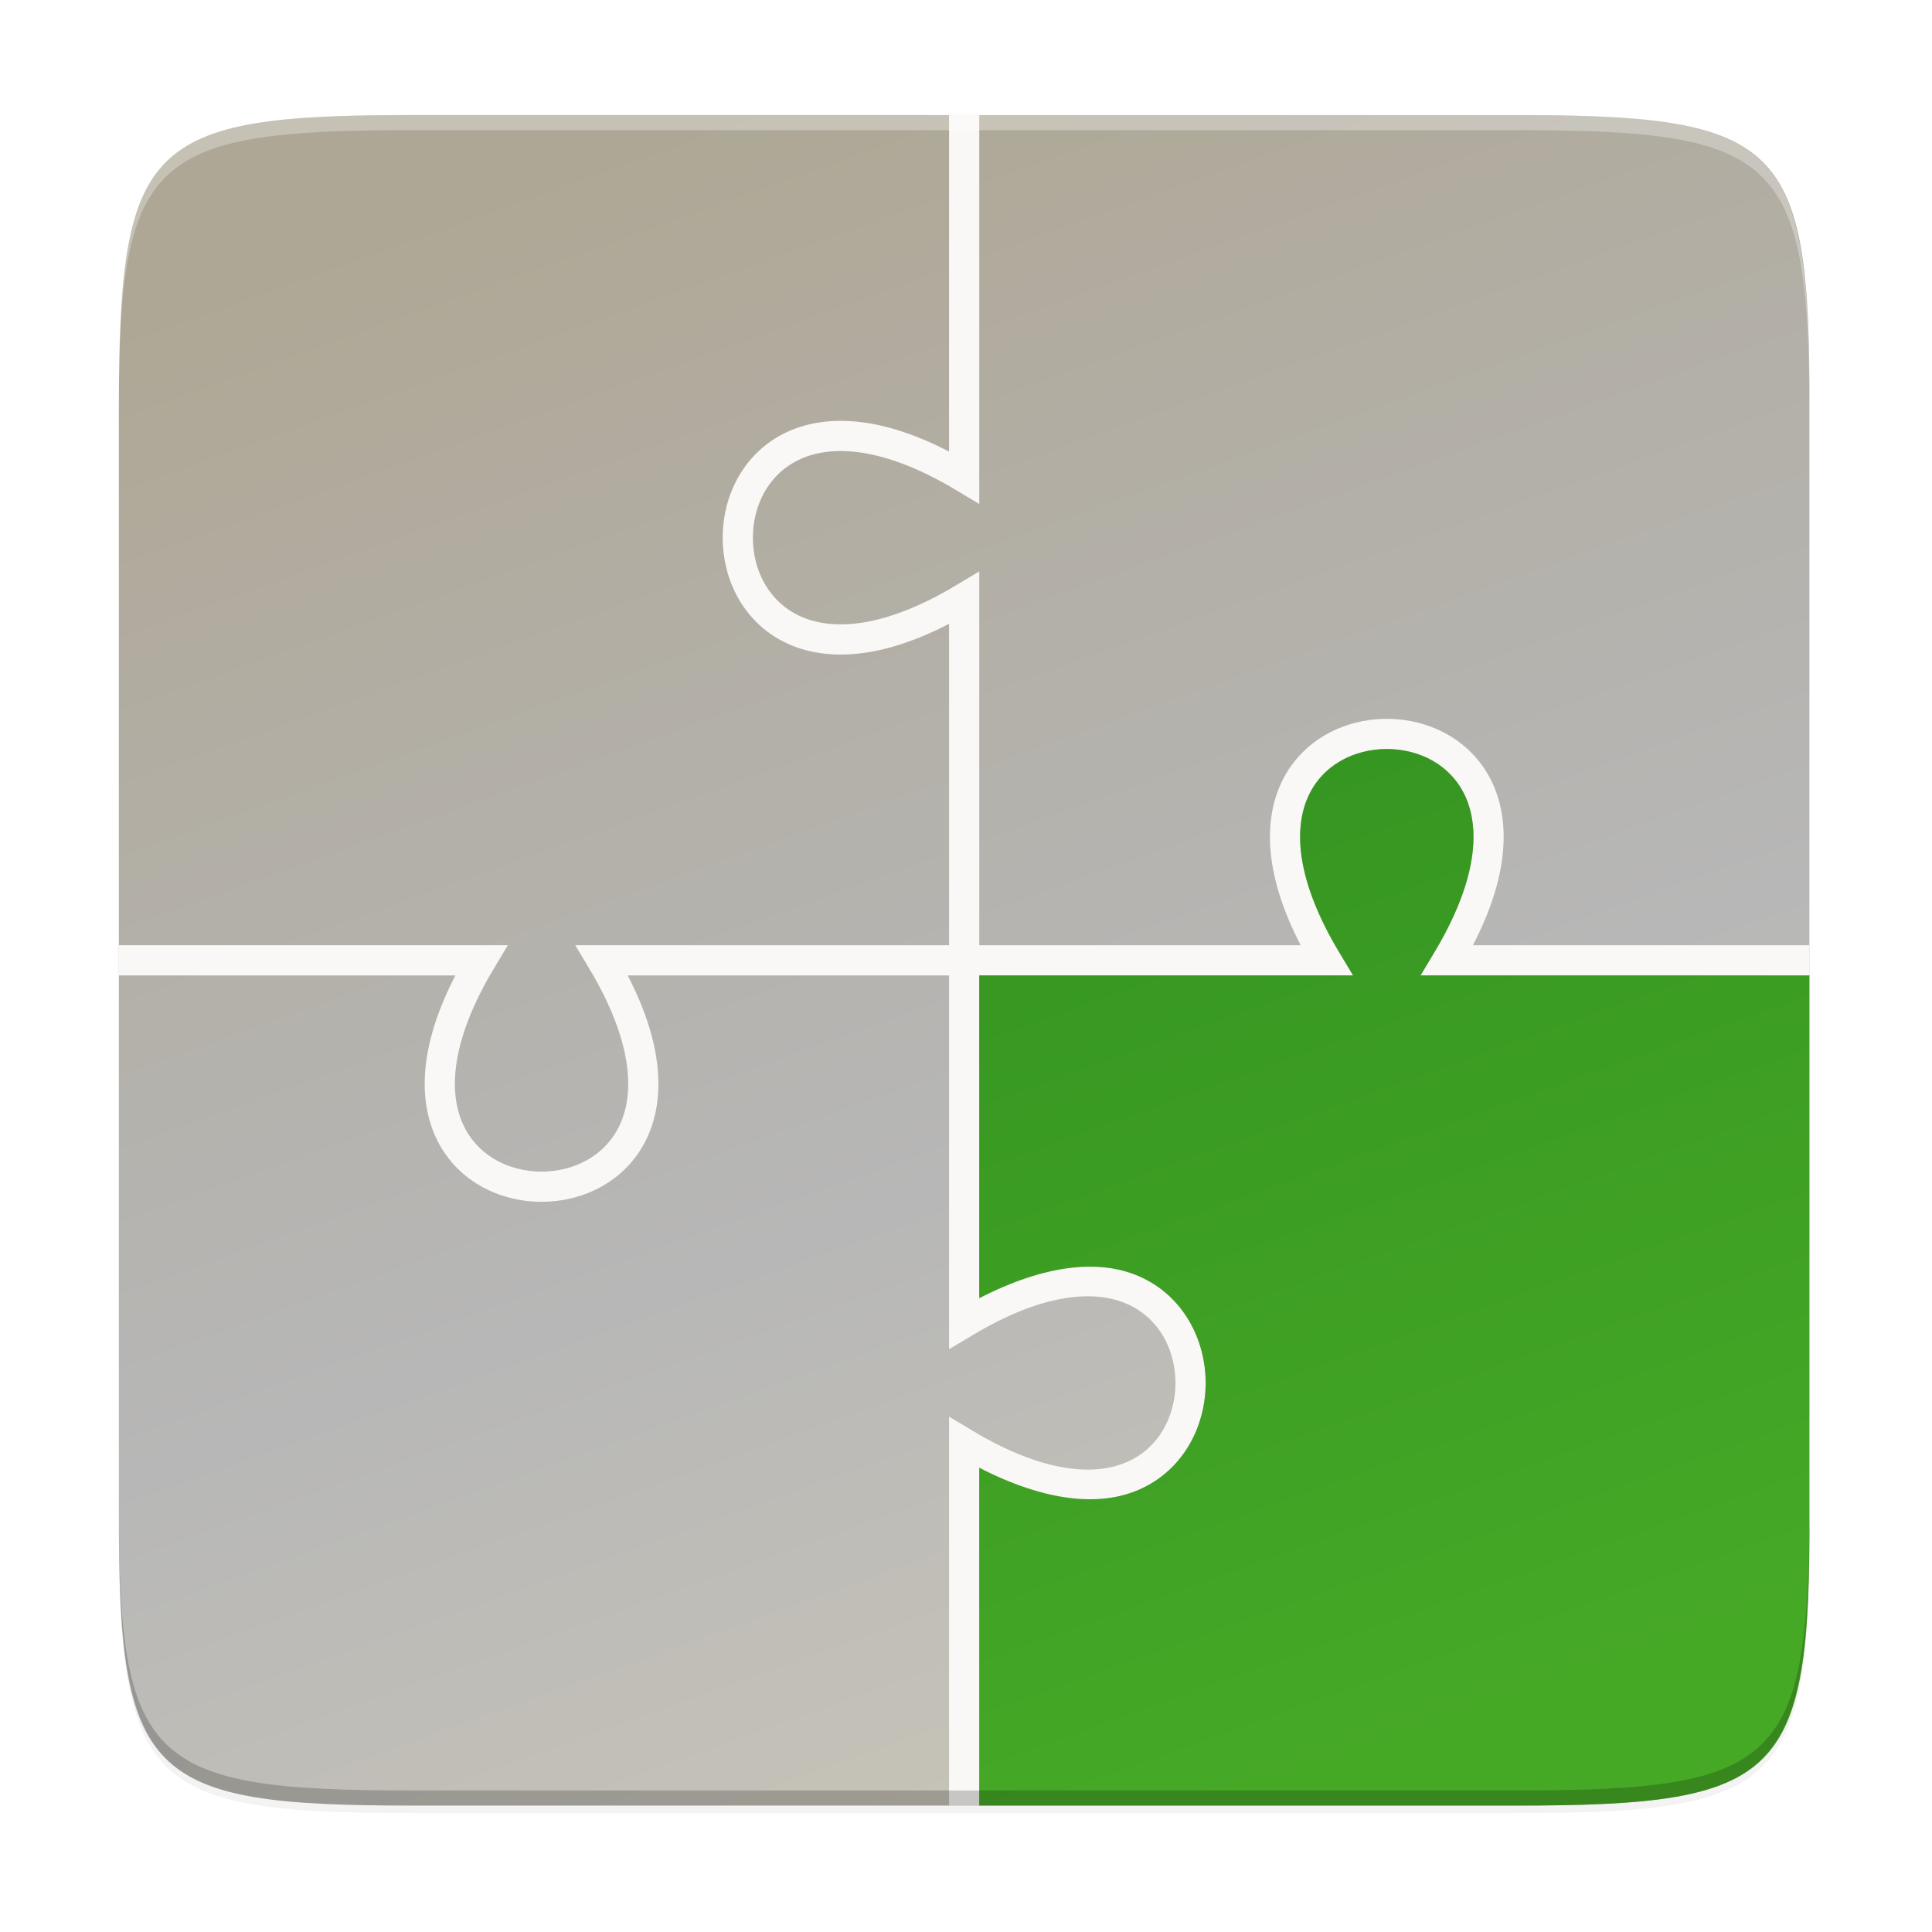 <?xml version="1.0" encoding="UTF-8" standalone="no"?>
<svg
   xmlns:dc="http://purl.org/dc/elements/1.1/"
   xmlns:cc="http://creativecommons.org/ns#"
   xmlns:rdf="http://www.w3.org/1999/02/22-rdf-syntax-ns#"
   xmlns:svg="http://www.w3.org/2000/svg"
   xmlns="http://www.w3.org/2000/svg"
   xmlns:xlink="http://www.w3.org/1999/xlink"
   xmlns:sodipodi="http://sodipodi.sourceforge.net/DTD/sodipodi-0.dtd"
   xmlns:inkscape="http://www.inkscape.org/namespaces/inkscape"
   height="256"
   width="256"
   version="1.1"
   id="svg59"
   sodipodi:docname="extensions.svg"
   inkscape:version="0.92.4 (5da689c313, 2019-01-14)">
  <defs
     id="defs63">
    <linearGradient
       inkscape:collect="always"
       xlink:href="#linearGradient4370"
       id="linearGradient21752"
       gradientUnits="userSpaceOnUse"
       gradientTransform="rotate(90,154.251,129.503)"
       x1="38.997"
       y1="195.996"
       x2="262.997"
       y2="115.996" />
    <linearGradient
       id="linearGradient4370"
       inkscape:collect="always">
      <stop
         style="stop-color:#28851e;stop-opacity:1"
         offset="0"
         id="stop4366" />
      <stop
         style="stop-color:#46a926;stop-opacity:1"
         offset="1"
         id="stop4368" />
    </linearGradient>
    <linearGradient
       inkscape:collect="always"
       xlink:href="#38-3"
       id="linearGradient1694"
       x1="39.998"
       y1="195.997"
       x2="263.998"
       y2="115.997"
       gradientUnits="userSpaceOnUse"
       gradientTransform="rotate(90,154.252,129.502)" />
    <linearGradient
       inkscape:collect="always"
       id="38-3">
      <stop
         id="stop4342-7"
         offset="0"
         style="stop-color:#aea795;stop-opacity:1" />
      <stop
         style="stop-color:#b7b7b7;stop-opacity:1"
         offset="0.613"
         id="stop932" />
      <stop
         id="stop4340-0-3"
         offset="1"
         style="stop-color:#c8c4b7;stop-opacity:1" />
    </linearGradient>
    <filter
       inkscape:collect="always"
       style="color-interpolation-filters:sRGB"
       id="filter58449"
       x="-0.048"
       width="1.096"
       y="-0.048"
       height="1.096">
      <feGaussianBlur
         inkscape:collect="always"
         stdDeviation="4.48"
         id="feGaussianBlur58451" />
    </filter>
    <filter
       inkscape:collect="always"
       style="color-interpolation-filters:sRGB"
       id="filter58492"
       x="-0.012"
       width="1.024"
       y="-0.012"
       height="1.024">
      <feGaussianBlur
         inkscape:collect="always"
         stdDeviation="1.12"
         id="feGaussianBlur58494" />
    </filter>
  </defs>
  <sodipodi:namedview
     pagecolor="#ffffff"
     bordercolor="#666666"
     borderopacity="1"
     objecttolerance="10"
     gridtolerance="10"
     guidetolerance="10"
     inkscape:pageopacity="0"
     inkscape:pageshadow="2"
     inkscape:window-width="792"
     inkscape:window-height="480"
     id="namedview61"
     showgrid="false"
     inkscape:zoom="0.921875"
     inkscape:cx="128"
     inkscape:cy="128"
     inkscape:window-x="0"
     inkscape:window-y="27"
     inkscape:window-maximized="0"
     inkscape:current-layer="svg59" />
  <linearGradient
     id="a"
     gradientUnits="userSpaceOnUse"
     x1="88"
     x2="488"
     y1="88"
     y2="488">
    <stop
       offset="0"
       stop-opacity=".588"
       id="stop2" />
    <stop
       offset="1"
       stop-opacity=".206"
       id="stop4" />
  </linearGradient>
  <filter
     id="b"
     color-interpolation-filters="sRGB"
     height="1.088"
     width="1.106"
     x="-.05"
     y="-.04">
    <feGaussianBlur
       stdDeviation="8.48"
       id="feGaussianBlur7" />
  </filter>
  <filter
     id="c"
     color-interpolation-filters="sRGB"
     height="1.022"
     width="1.026"
     x="-.01"
     y="-.01">
    <feGaussianBlur
       stdDeviation="2.12"
       id="feGaussianBlur10" />
  </filter>
  <path
     style="color:#000000;display:inline;overflow:visible;visibility:visible;opacity:0.1;fill:#000000;fill-opacity:1;fill-rule:nonzero;stroke:none;stroke-width:1;marker:none;filter:url(#filter58492);enable-background:accumulate"
     d="m 200.83,16.248 c 35.297,0 39.095,3.625 38.922,38.994 v 73.006 73.006 c 0.173,35.368 -3.625,38.994 -38.922,38.994 H 54.674 c -35.297,0 -38.922,-3.625 -38.922,-38.994 V 128.248 55.241 c 0,-35.369 3.625,-38.994 38.922,-38.994 z"
     id="rect4158-7"
     inkscape:connector-curvature="0"
     sodipodi:nodetypes="scccssscsss" />
  <path
     style="color:#000000;display:inline;overflow:visible;visibility:visible;opacity:0.2;fill:#000000;fill-opacity:1;fill-rule:nonzero;stroke:none;stroke-width:1;marker:none;filter:url(#filter58449);enable-background:accumulate"
     d="m 200.83,16.248 c 35.297,0 39.095,3.625 38.922,38.994 v 73.006 73.006 c 0.173,35.368 -3.625,38.994 -38.922,38.994 H 54.674 c -35.297,0 -38.922,-3.625 -38.922,-38.994 V 128.248 55.241 c 0,-35.369 3.625,-38.994 38.922,-38.994 z"
     id="rect4158-1"
     inkscape:connector-curvature="0"
     sodipodi:nodetypes="scccssscsss" />
  <path
     style="color:#000000;display:inline;overflow:visible;visibility:visible;fill:url(#linearGradient1694);fill-opacity:1;fill-rule:nonzero;stroke:none;stroke-width:1;marker:none;enable-background:accumulate"
     d="m 200.83,15.248 c 35.297,0 39.095,3.625 38.922,38.994 v 73.006 73.006 c 0.173,35.368 -3.625,38.994 -38.922,38.994 H 54.674 c -35.297,0 -38.922,-3.625 -38.922,-38.994 V 127.248 54.241 c 0,-35.369 3.625,-38.994 38.922,-38.994 z"
     id="rect4158"
     inkscape:connector-curvature="0"
     sodipodi:nodetypes="scccssscsss" />
  <path
     style="display:inline;fill:none;stroke:#faf8f6;stroke-width:4;stroke-linecap:butt;stroke-linejoin:miter;stroke-miterlimit:4;stroke-dasharray:none;stroke-opacity:1;enable-background:new"
     d="m 127.758,15.248 v 48 c -40,-24 -40,40 0,16 v 96 c 40,-24 40,40 0,16 v 48"
     id="path21637"
     inkscape:connector-curvature="0"
     sodipodi:nodetypes="cccccc" />
  <path
     style="display:inline;fill:none;stroke:#faf8f6;stroke-width:4;stroke-linecap:butt;stroke-linejoin:miter;stroke-miterlimit:4;stroke-dasharray:none;stroke-opacity:1;enable-background:new"
     d="m 15.758,127.248 h 48 c -24,40 40,40 16,0 h 96 c -24,-40 40,-40 16,0 h 48"
     id="path21637-3"
     inkscape:connector-curvature="0"
     sodipodi:nodetypes="cccccc" />
  <path
     style="color:#000000;display:inline;overflow:visible;visibility:visible;fill:url(#linearGradient21752);fill-opacity:1;fill-rule:nonzero;stroke:none;stroke-width:1;marker:none;enable-background:accumulate"
     d="m 239.751,129.25 h -51.525 l 1.816,-3.029 c 1.45,-2.416 2.551,-4.651 3.359,-6.711 0.808,-2.06 1.324,-3.942 1.598,-5.656 0.274,-1.714 0.306,-3.258 0.152,-4.637 -0.154,-1.379 -0.494,-2.592 -0.969,-3.646 -0.474,-1.054 -1.093,-1.975 -1.82,-2.766 -0.728,-0.79 -1.565,-1.45 -2.479,-1.977 -0.914,-0.527 -1.905,-0.92 -2.938,-1.184 -1.032,-0.263 -2.106,-0.395 -3.189,-0.395 -1.083,0 -2.157,0.131 -3.189,0.395 -1.032,0.263 -2.024,0.657 -2.938,1.184 -0.914,0.527 -1.751,1.186 -2.479,1.977 -0.728,0.79 -1.346,1.712 -1.82,2.766 -0.474,1.054 -0.815,2.268 -0.969,3.646 -0.154,1.379 -0.121,2.923 0.152,4.637 0.274,1.714 0.789,3.597 1.598,5.656 0.808,2.06 1.91,4.295 3.359,6.711 l 1.818,3.029 h -49.533 v 42.773 c 2.22,-1.144 4.338,-2.039 6.348,-2.703 2.01,-0.664 3.911,-1.097 5.697,-1.312 1.786,-0.216 3.456,-0.216 5.004,-0.016 1.548,0.2 2.975,0.6 4.271,1.184 1.446,0.651 2.712,1.501 3.797,2.5 1.085,0.999 1.987,2.146 2.711,3.389 0.723,1.242 1.267,2.579 1.629,3.961 0.362,1.382 0.543,2.808 0.543,4.225 0,1.417 -0.181,2.841 -0.543,4.223 -0.362,1.382 -0.905,2.721 -1.629,3.963 -0.723,1.242 -1.626,2.388 -2.711,3.387 -1.085,0.999 -2.351,1.849 -3.797,2.5 -1.297,0.584 -2.723,0.984 -4.271,1.184 -1.548,0.2 -3.218,0.2 -5.004,-0.016 -1.786,-0.216 -3.688,-0.649 -5.697,-1.312 -2.01,-0.664 -4.128,-1.559 -6.348,-2.703 v 44.773 h 71.074 c 35.297,0 39.093,-3.624 38.92,-38.992 z"
     id="path21750"
     inkscape:connector-curvature="0" />
  <path
     style="color:#000000;display:inline;overflow:visible;visibility:visible;opacity:0.3;fill:#ffffff;fill-opacity:1;fill-rule:nonzero;stroke:none;stroke-width:1;marker:none;enable-background:accumulate"
     d="m 54.679,15.248 c -35.297,0 -39.095,3.626 -38.922,38.994 v 2 c -0.173,-35.368 3.625,-38.994 38.922,-38.994 H 200.836 c 35.297,0 38.922,3.626 38.922,38.994 v -2 c 0,-35.369 -3.625,-38.994 -38.922,-38.994 z"
     id="path931"
     inkscape:connector-curvature="0"
     sodipodi:nodetypes="sccsscsss" />
  <path
     style="color:#000000;display:inline;overflow:visible;visibility:visible;opacity:0.2;fill:#000000;fill-opacity:1;fill-rule:nonzero;stroke:none;stroke-width:1;marker:none;enable-background:accumulate"
     d="m 54.685,239.248 c -35.297,0 -39.095,-3.626 -38.922,-38.994 v -2 c -0.173,35.368 3.625,38.994 38.922,38.994 H 200.841 c 35.297,0 38.922,-3.626 38.922,-38.994 v 2 c 0,35.369 -3.625,38.994 -38.922,38.994 z"
     id="path931-8"
     inkscape:connector-curvature="0"
     sodipodi:nodetypes="sccsscsss" />
</svg>
